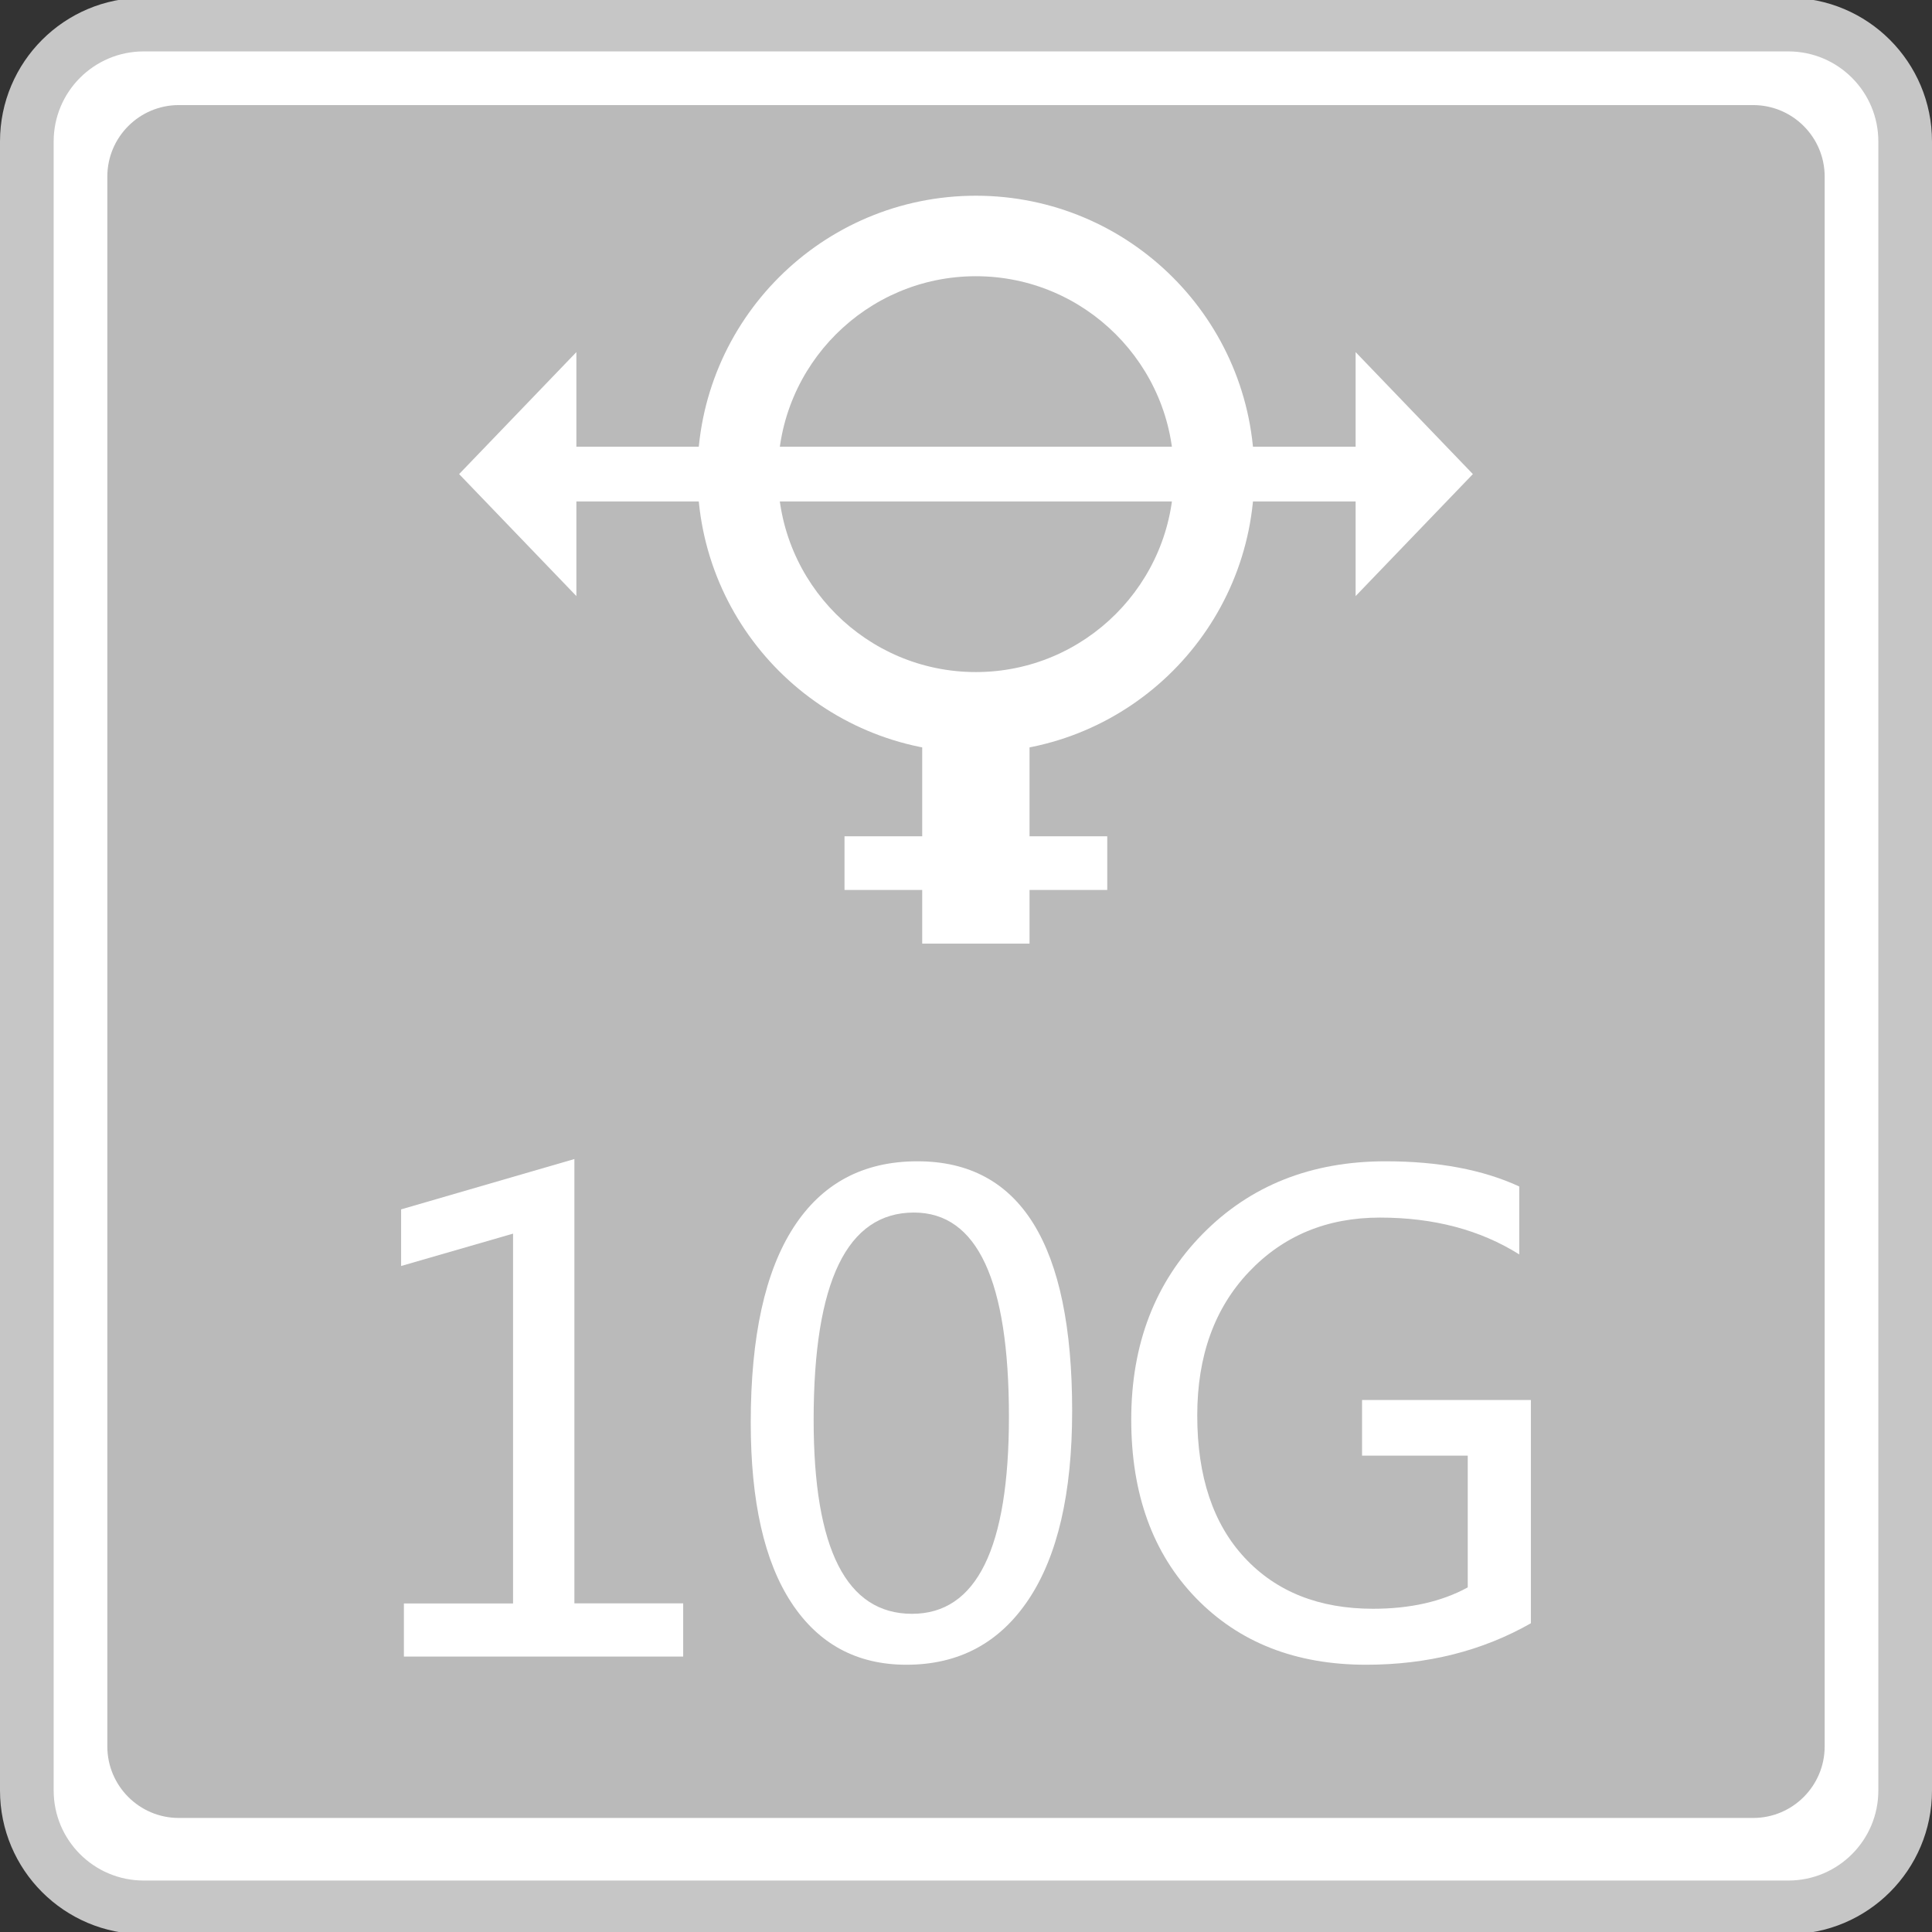<?xml version="1.0" encoding="utf-8"?>
<!-- Generator: Adobe Illustrator 18.0.0, SVG Export Plug-In . SVG Version: 6.00 Build 0)  -->
<!DOCTYPE svg PUBLIC "-//W3C//DTD SVG 1.1//EN" "http://www.w3.org/Graphics/SVG/1.1/DTD/svg11.dtd">
<svg version="1.1" id="图层_1" xmlns="http://www.w3.org/2000/svg" xmlns:xlink="http://www.w3.org/1999/xlink" x="0px" y="0px"
	 width="36px" height="36px" viewBox="0 0 36 36" enable-background="new 0 0 36 36" xml:space="preserve">
<rect x="0" y="0" width="36" height="36" fill="#333333" stroke="none"/>
<path fill="#FFFFFF" stroke="#C6C6C6" stroke-miterlimit="10" d="M0.5,33.363V2.636c0-1.203,0.975-2.178,2.178-2.178h30.644
	c1.203,0,2.178,0.975,2.178,2.178v30.728c0,1.203-0.975,2.177-2.177,2.177H2.678C1.475,35.541,0.5,34.566,0.5,33.363z"/>
<path fill="#BABABA" d="M32.667,33.875H3.333C2.597,33.875,2,33.278,2,32.541V3.291c0-0.736,0.597-1.333,1.333-1.333h29.333
	C33.403,1.958,34,2.555,34,3.291v29.25C34,33.278,33.403,33.875,32.667,33.875z"/>
<g>
	<path fill="#FFFFFF" d="M12.729,30.868H7.526v-0.99H9.56v-6.891L7.474,23.59v-1.055l3.229-0.938v8.279h2.027V30.868z"/>
	<path fill="#FFFFFF" d="M13.989,26.508c0-1.602,0.266-2.813,0.797-3.636s1.301-1.233,2.309-1.233c1.922,0,2.883,1.551,2.883,4.652
		c0,1.531-0.271,2.702-0.812,3.513s-1.3,1.216-2.276,1.216c-0.922,0-1.636-0.385-2.142-1.154S13.989,27.977,13.989,26.508z
		 M15.161,26.456c0,2.41,0.611,3.615,1.834,3.615c1.203,0,1.805-1.225,1.805-3.674c0-2.535-0.59-3.803-1.77-3.803
		C15.784,22.594,15.161,23.881,15.161,26.456z"/>
	<path fill="#FFFFFF" d="M28.526,30.247c-0.906,0.516-1.93,0.773-3.07,0.773c-1.313,0-2.37-0.415-3.173-1.245
		s-1.204-1.938-1.204-3.325c0-1.402,0.443-2.555,1.33-3.457s2.023-1.354,3.41-1.354c0.98,0,1.811,0.156,2.49,0.469v1.266
		c-0.727-0.457-1.592-0.686-2.596-0.686c-0.988,0-1.803,0.338-2.443,1.014s-0.961,1.566-0.961,2.672
		c0,1.137,0.295,2.021,0.885,2.654s1.387,0.949,2.391,0.949c0.691,0,1.279-0.133,1.764-0.398v-2.455H25.38v-1.037h3.146V30.247z"/>
</g>
<g>
	<g>
		<polygon fill="#FFFFFF" points="10.74,11.107 8.555,8.834 10.74,6.561 		"/>
		<polygon fill="#FFFFFF" points="25.26,11.107 27.445,8.834 25.26,6.561 		"/>
		<rect x="10.19" y="8.324" fill="#FFFFFF" width="15.75" height="1.02"/>
	</g>
	<path fill="#FFFFFF" d="M18.184,5.147c2.033,0,3.688,1.654,3.688,3.688s-1.654,3.688-3.688,3.688s-3.688-1.654-3.688-3.688
		S16.151,5.147,18.184,5.147 M18.184,3.647c-2.865,0-5.188,2.323-5.188,5.188s2.323,5.188,5.188,5.188s5.188-2.323,5.188-5.188
		S21.049,3.647,18.184,3.647L18.184,3.647z"/>
	<rect x="17.184" y="13.916" fill="#FFFFFF" width="2" height="3.667"/>
	<rect x="15.736" y="15.583" fill="#FFFFFF" width="4.896" height="1"/>
</g>
</svg>
